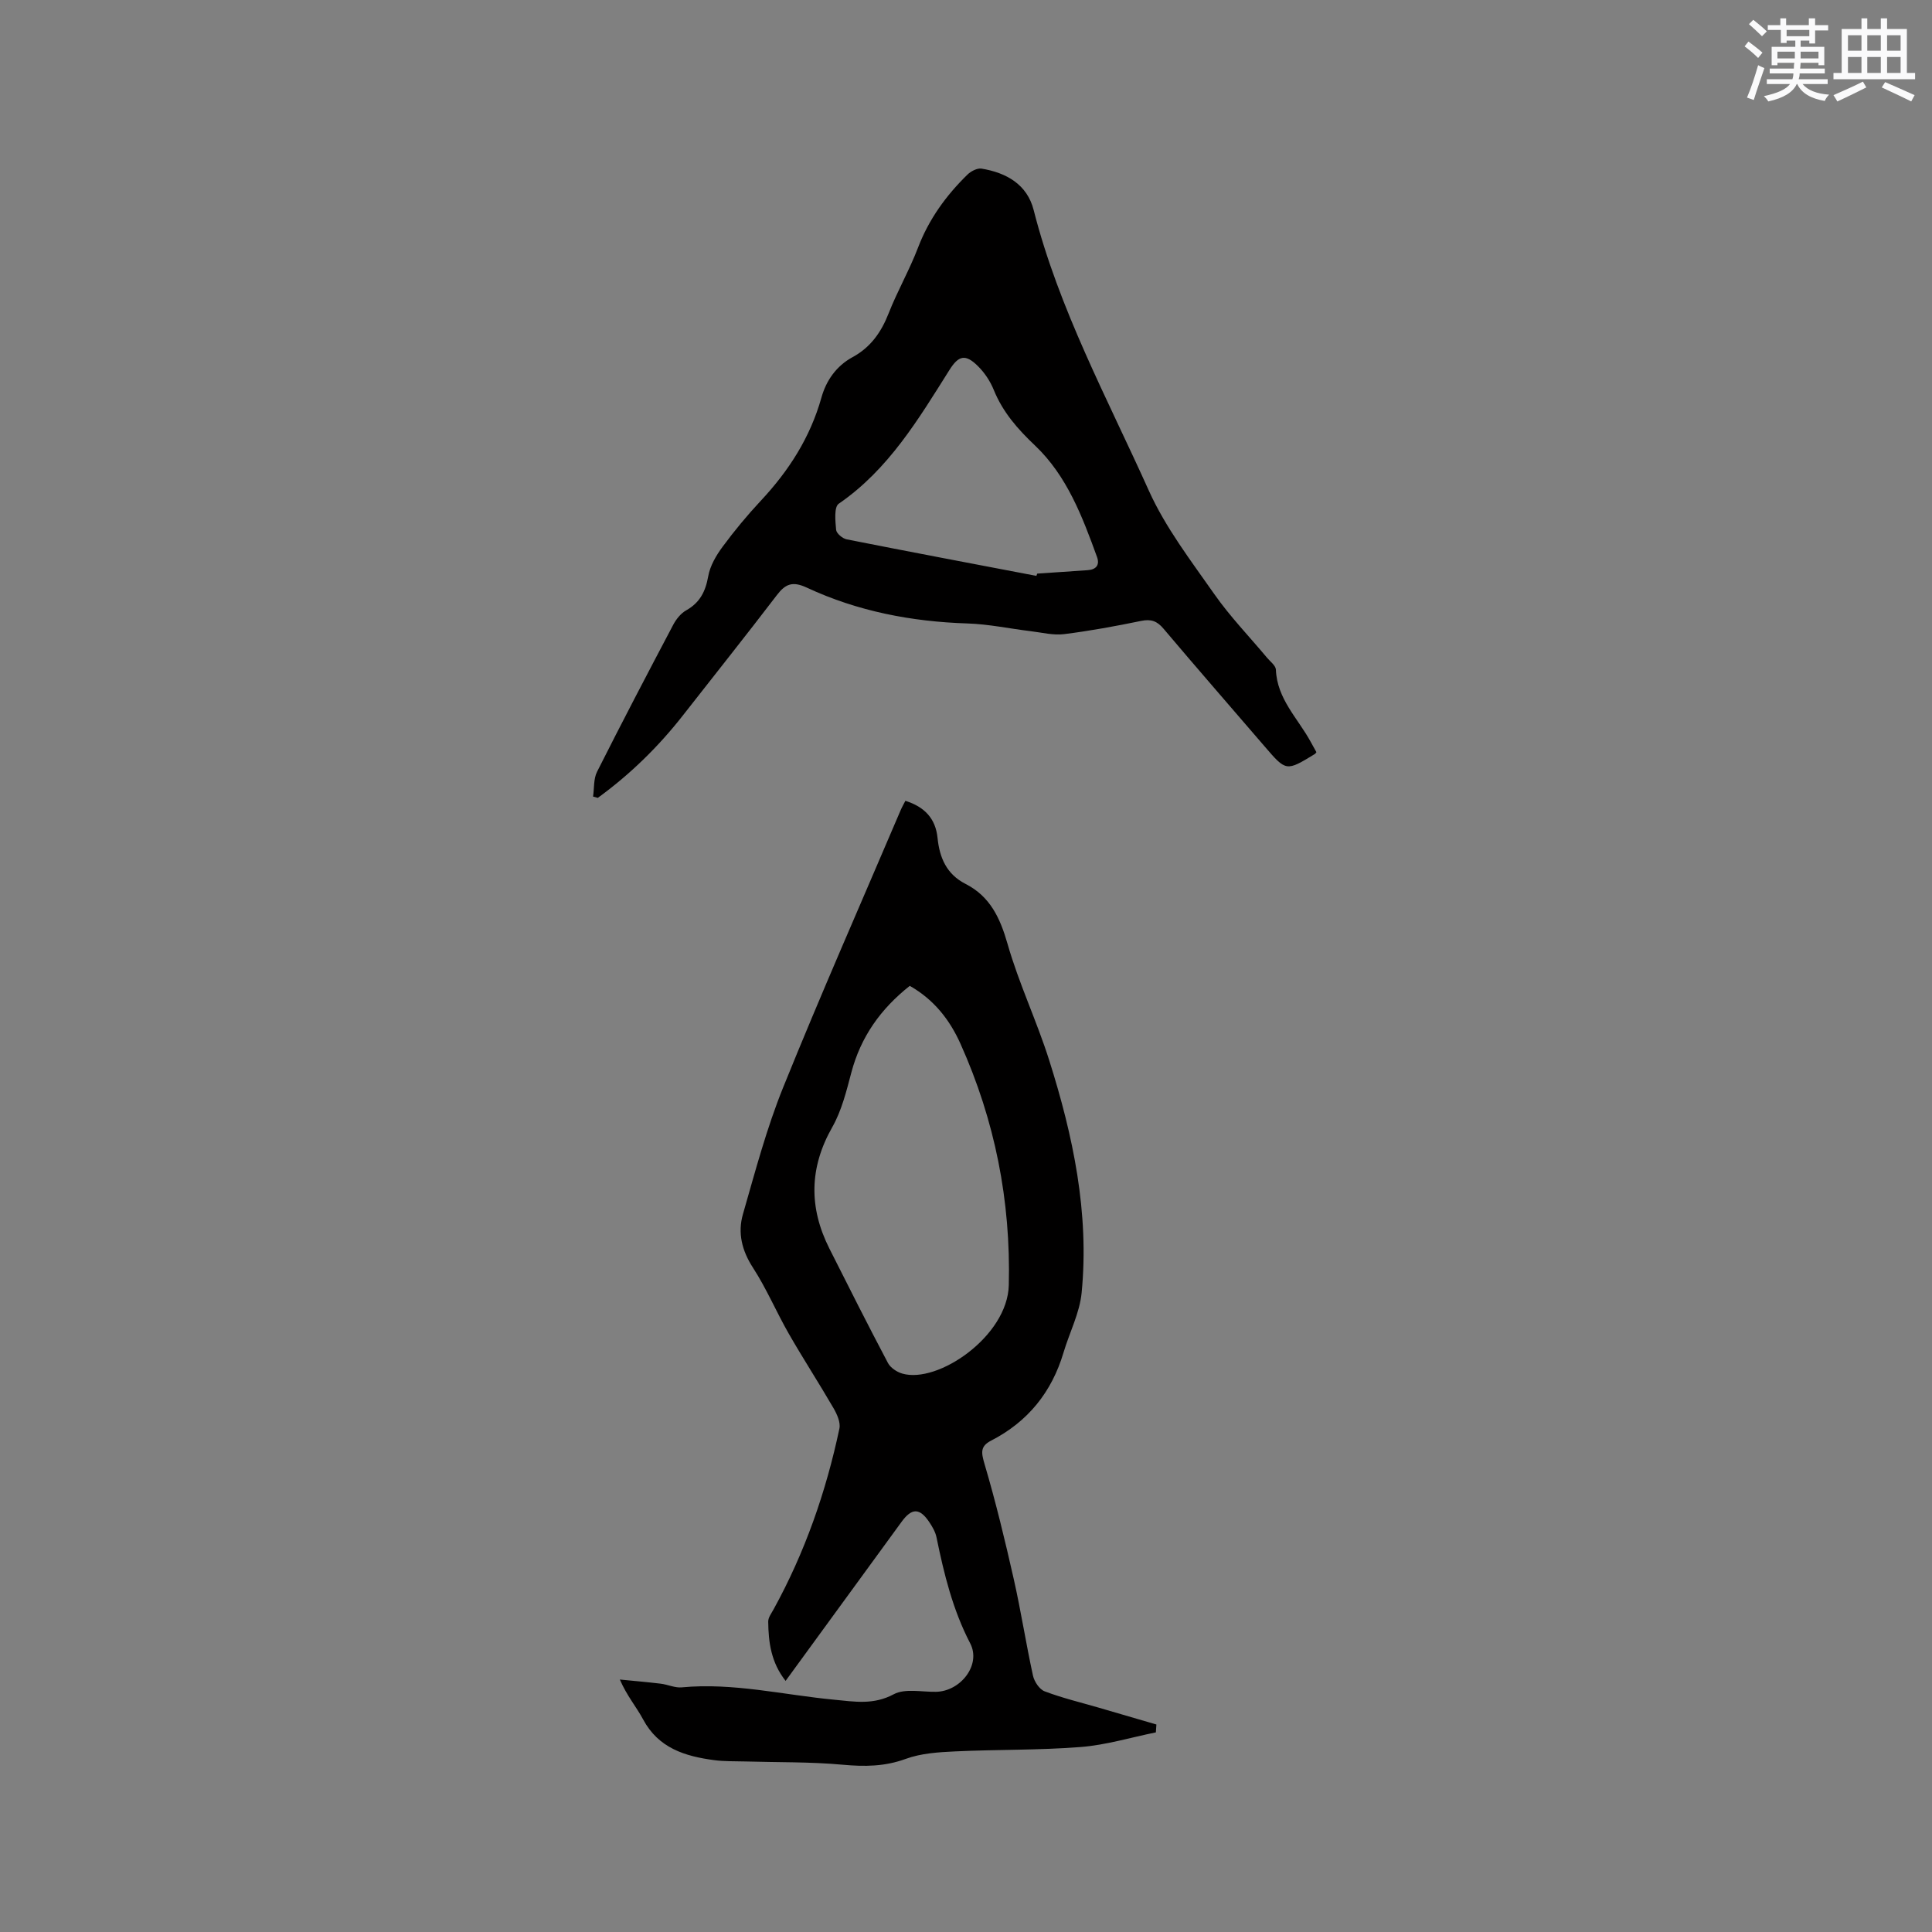 <svg enable-background="new 0 0 400 400" viewBox="0 0 400 400" xmlns="http://www.w3.org/2000/svg"><rect x="0" y="0" width="400" height="400" fill="#808080" stroke="none"/><path d="m162.65 348.01c-3.02-3.83-3.55-8.01-3.6-12.28-.01-.84.67-1.72 1.11-2.53 6.48-11.77 10.86-24.33 13.63-37.43.27-1.27-.49-2.96-1.21-4.21-3.01-5.19-6.29-10.23-9.27-15.43-2.57-4.49-4.6-9.31-7.4-13.64-2.32-3.57-3.21-7.25-2.09-11.12 2.54-8.83 4.9-17.78 8.34-26.27 7.77-19.23 16.15-38.22 24.29-57.31.28-.66.64-1.29 1-1.99 3.91 1.23 6.25 3.61 6.66 7.69.41 4.09 1.87 7.51 5.79 9.51 5.08 2.59 7.16 7.03 8.7 12.42 2.34 8.19 6.06 15.98 8.63 24.11 4.95 15.64 8.32 31.61 6.71 48.13-.41 4.19-2.51 8.21-3.74 12.34-2.44 8.22-7.38 14.35-15.01 18.27-2.27 1.17-2.04 2.48-1.36 4.81 2.33 7.88 4.26 15.89 6.07 23.91 1.49 6.61 2.52 13.32 3.97 19.94.27 1.23 1.33 2.83 2.41 3.24 3.63 1.38 7.44 2.29 11.19 3.38 3.98 1.16 7.97 2.33 11.95 3.49-.04.54-.07 1.09-.11 1.63-5.18 1.05-10.33 2.62-15.56 3.03-8.65.68-17.36.5-26.04.91-3.43.16-7.02.39-10.19 1.55-4.35 1.59-8.5 1.62-13.01 1.21-6.73-.62-13.52-.48-20.29-.68-2.12-.06-4.26.01-6.35-.27-6.03-.8-11.54-2.47-14.73-8.45-1.38-2.58-3.34-4.84-4.81-8.24 2.83.28 5.66.52 8.48.86 1.46.18 2.92.89 4.33.76 10.7-1.01 21.09 1.57 31.61 2.56 4.19.4 8.1 1.11 12.28-1.13 2.34-1.25 5.8-.46 8.75-.51 5.08-.08 9.41-5.57 7.09-10.03-3.63-6.99-5.43-14.4-6.98-21.97-.23-1.1-.85-2.18-1.49-3.13-1.99-2.97-3.62-2.97-5.74-.06-7.93 10.86-15.85 21.74-24.01 32.93zm25.71-143.9c-6.05 4.78-10.15 10.58-12.1 17.95-1.02 3.86-2.01 7.89-3.95 11.31-4.77 8.39-4.86 16.64-.61 25.1 3.99 7.93 7.99 15.87 12.14 23.72.52.99 1.83 1.86 2.95 2.19 7.37 2.17 21.81-7.72 22.07-18.29.43-17.49-2.88-34.11-10-49.98-2.18-4.86-5.4-9.1-10.5-12z" fill="#010000"/><path d="m272.55 155.73c-.17.21-.22.32-.31.37-5.96 3.64-5.95 3.63-10.41-1.56-6.98-8.12-14.02-16.19-20.93-24.37-1.34-1.59-2.58-2.04-4.63-1.62-5.29 1.09-10.61 2.07-15.96 2.74-2.23.28-4.57-.33-6.85-.6-4.39-.53-8.75-1.47-13.15-1.61-11.58-.37-22.75-2.52-33.25-7.41-2.96-1.38-4.43-.81-6.24 1.57-6.37 8.34-12.91 16.54-19.37 24.8-5.11 6.54-10.98 12.28-17.68 17.15-.33-.09-.65-.18-.98-.27.25-1.72.08-3.65.82-5.13 5.14-10.21 10.44-20.34 15.78-30.45.61-1.15 1.57-2.35 2.67-2.97 2.85-1.6 4.01-3.91 4.57-7.06.38-2.15 1.63-4.29 2.96-6.09 2.45-3.32 5.1-6.52 7.92-9.54 5.81-6.21 10.25-13.12 12.57-21.41.98-3.48 3.07-6.5 6.44-8.33 3.71-2.01 5.93-5.15 7.46-9.06 1.81-4.62 4.32-8.98 6.09-13.62 2.25-5.89 5.8-10.78 10.23-15.11.72-.7 2.02-1.38 2.91-1.24 5.14.84 9.45 3.27 10.8 8.58 5.21 20.49 15.26 39 23.84 58.08 3.44 7.64 8.71 14.51 13.57 21.45 3.26 4.65 7.25 8.78 10.9 13.15.67.8 1.8 1.63 1.84 2.47.23 6.07 4.56 10.09 7.2 14.94.43.75.82 1.48 1.19 2.15zm-57.98-36.5c.06-.16.12-.31.18-.47 3.48-.24 6.95-.47 10.43-.71 1.78-.12 2.55-1.09 1.94-2.75-3.04-8.36-6.22-16.78-12.81-23.04-3.61-3.42-6.68-6.91-8.56-11.53-.73-1.81-1.91-3.58-3.3-4.95-2.57-2.54-3.98-2.19-5.86.79-6.44 10.22-12.62 20.63-22.94 27.72-.99.68-.71 3.58-.54 5.41.07.74 1.33 1.8 2.2 1.97 13.09 2.59 26.18 5.06 39.26 7.56z" fill="#010000"/><g fill="#fafafb"><path d="m361.2 9.6.8-1c.9.7 1.9 1.4 2.9 2.3l-.9 1.1c-1-1-2-1.8-2.8-2.4zm.5 10.6c.9-2.1 1.6-4.3 2.3-6.7.4.2.8.4 1.3.6-.7 2.1-1.5 4.3-2.2 6.6zm.4-15.2.9-.9c1 .8 2 1.6 2.8 2.4l-1 1c-.9-.9-1.8-1.7-2.7-2.5zm12.5-1.2h1.2v1.4h2.7v1.1h-2.7v2.7h-1.2v-.6h-1.8v1.3h4.9v3.8h-1.2v-.5h-3.7c0 .4-.1.9-.1 1.2h5.1v1h-5.2c0 .5-.1.9-.2 1.2h6v1h-5.2c1.1 1.3 2.9 2 5.5 2.2-.4.4-.7.8-.9 1.3-2.9-.5-4.8-1.6-5.7-3.5h-.1c-.8 1.7-2.7 2.9-5.9 3.6-.2-.4-.6-.8-.9-1.1 2.8-.6 4.6-1.4 5.4-2.5h-4.8v-1h5.3c.1-.3.2-.7.2-1.2h-4.9v-1h5c0-.4 0-.8.1-1.2h-3.5v.5h-1.2v-3.8h4.9v-1.3h-1.8v.5h-1.2v-2.7h-2.7v-1h2.6v-1.4h1.2v1.4h4.7v-1.4zm-6.6 8.3h3.6c0-.4 0-.9 0-1.4h-3.6zm1.9-4.6h4.7v-1.3h-4.7zm6.6 3.2h-3.7v1.4h3.7z"/><path d="m385.3 3.8h1.3v2.2h2.8v-2.2h1.3v2.2h4.1v9.1h1.7v1.3h-16.9v-1.3h1.7v-9.1h4.1v-2.2zm.4 13.1.7 1.2c-1.8.9-3.8 1.9-6 2.9-.2-.4-.5-.8-.8-1.3 2.3-1 4.3-1.9 6.1-2.8zm-3.1-6.4h2.8v-3.2h-2.8zm0 4.6h2.8v-3.3h-2.8zm4-4.6h2.8v-3.2h-2.8zm0 4.6h2.8v-3.3h-2.8zm3.7 1.9c2.1.9 4.1 1.8 6.1 2.7l-.7 1.3c-2.2-1.1-4.2-2-6.1-2.9zm3.2-9.7h-2.8v3.2h2.8zm-2.8 7.8h2.8v-3.3h-2.8z"/></g></svg>